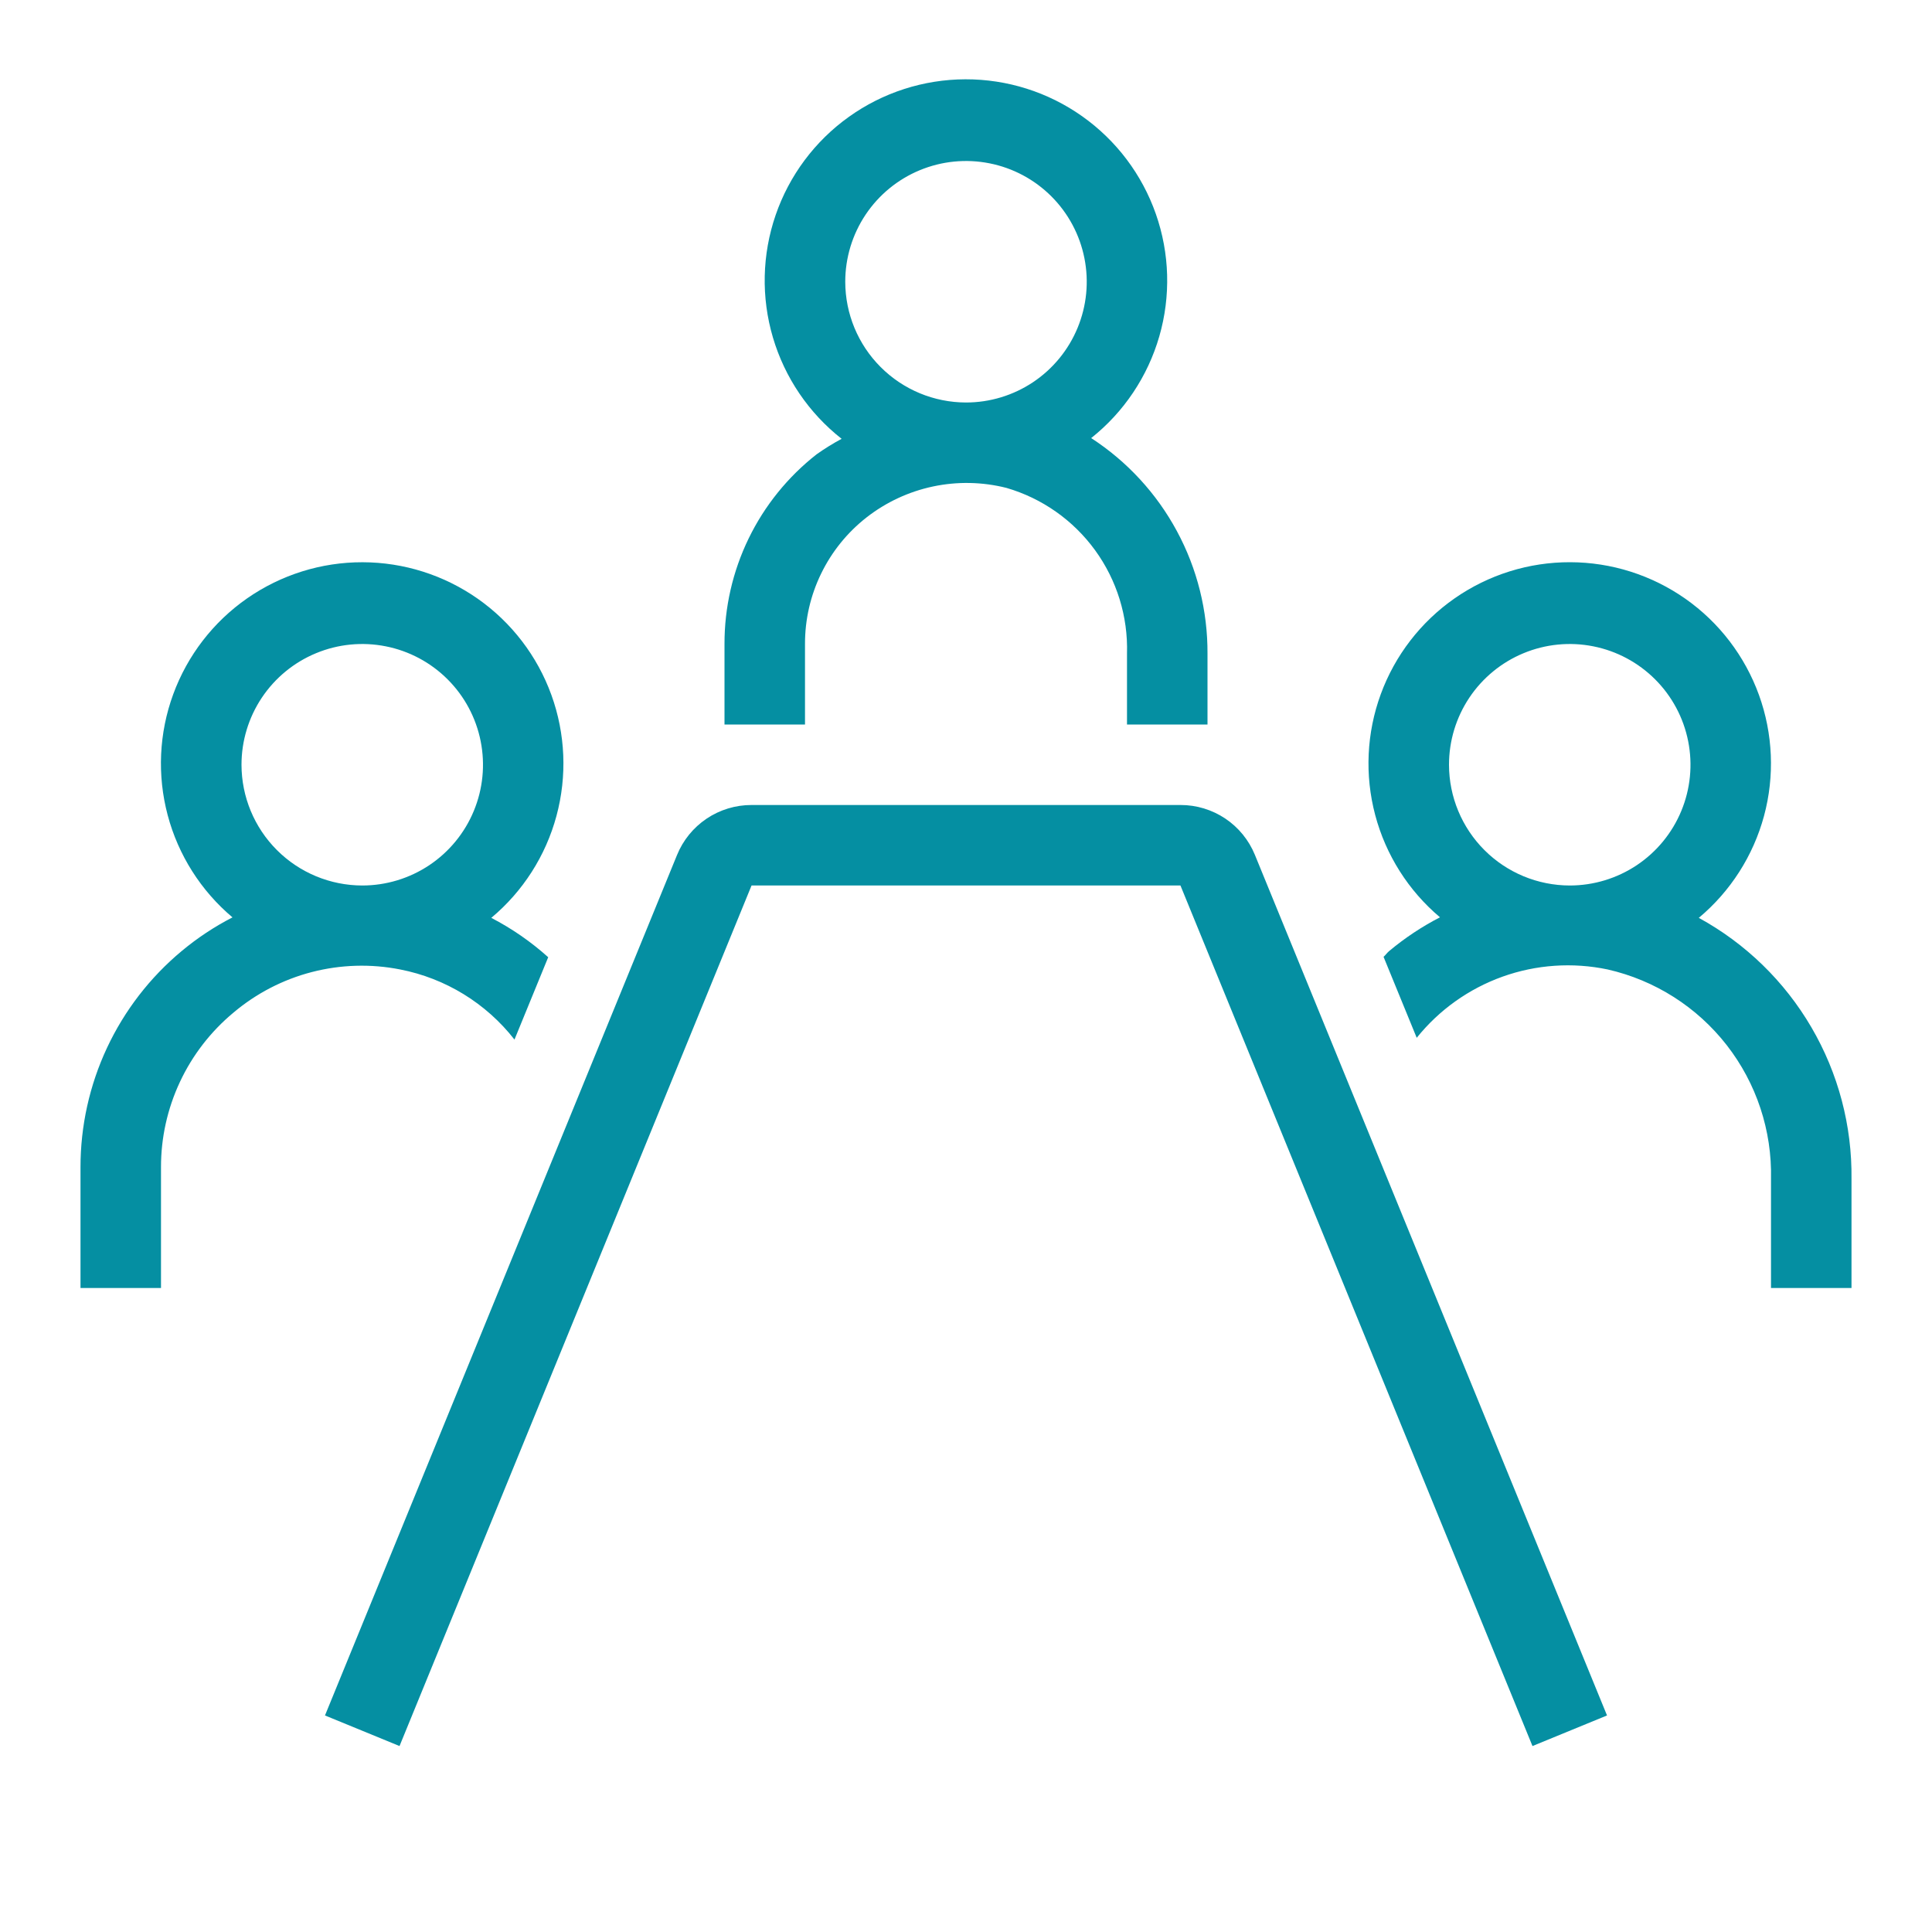 <svg width="72" height="72" viewBox="0 0 72 72" fill="none" xmlns="http://www.w3.org/2000/svg">
<g clip-path="url(#clip0_1235_2208)">
<path d="M8.694 37.743C9.543 37.024 10.543 36.505 11.619 36.226C12.696 35.947 13.822 35.913 14.913 36.129C16.601 36.458 18.114 37.386 19.173 38.742L20.43 35.673C19.788 35.096 19.075 34.603 18.309 34.206C19.489 33.219 20.338 31.892 20.738 30.406C21.139 28.92 21.073 27.347 20.549 25.9C20.026 24.453 19.069 23.202 17.81 22.317C16.551 21.432 15.05 20.956 13.511 20.953C11.972 20.95 10.47 21.421 9.207 22.301C7.945 23.181 6.984 24.429 6.455 25.874C5.925 27.319 5.854 28.892 6.249 30.379C6.644 31.866 7.487 33.196 8.664 34.188C7.989 34.535 7.354 34.956 6.771 35.442C5.589 36.426 4.639 37.658 3.987 39.051C3.336 40.443 2.999 41.962 3 43.5V48H6V43.5C5.998 42.401 6.239 41.316 6.705 40.321C7.17 39.326 7.85 38.446 8.694 37.743ZM9 28.5C9 27.61 9.264 26.74 9.758 26C10.253 25.26 10.956 24.683 11.778 24.343C12.6 24.002 13.505 23.913 14.378 24.087C15.251 24.26 16.053 24.689 16.682 25.318C17.311 25.947 17.74 26.749 17.913 27.622C18.087 28.495 17.998 29.4 17.657 30.222C17.317 31.044 16.74 31.747 16 32.242C15.26 32.736 14.39 33 13.5 33C12.307 32.998 11.163 32.524 10.32 31.68C9.476 30.837 9.002 29.693 9 28.5ZM63.309 34.206C64.49 33.219 65.338 31.893 65.74 30.407C66.141 28.921 66.075 27.348 65.552 25.901C65.028 24.454 64.073 23.202 62.814 22.317C61.555 21.432 60.054 20.955 58.515 20.952C56.976 20.948 55.474 21.418 54.211 22.298C52.948 23.178 51.987 24.425 51.457 25.87C50.928 27.315 50.855 28.888 51.25 30.375C51.645 31.863 52.487 33.193 53.664 34.185C52.989 34.533 52.354 34.955 51.771 35.442C51.693 35.505 51.639 35.592 51.561 35.658L52.797 38.676C53.632 37.636 54.739 36.847 55.995 36.397C57.251 35.948 58.607 35.855 59.913 36.129C61.672 36.529 63.24 37.525 64.349 38.948C65.458 40.371 66.041 42.134 66 43.938V48H69V43.938C69.024 41.952 68.507 39.997 67.504 38.283C66.502 36.568 65.052 35.159 63.309 34.206ZM54 28.5C54 27.61 54.264 26.74 54.758 26C55.253 25.26 55.956 24.683 56.778 24.343C57.6 24.002 58.505 23.913 59.378 24.087C60.251 24.26 61.053 24.689 61.682 25.318C62.311 25.947 62.74 26.749 62.913 27.622C63.087 28.495 62.998 29.4 62.657 30.222C62.317 31.044 61.74 31.747 61 32.242C60.26 32.736 59.39 33 58.5 33C57.307 32.998 56.163 32.524 55.32 31.68C54.476 30.837 54.002 29.693 54 28.5ZM30 27V24C29.998 23.091 30.203 22.194 30.601 21.377C30.998 20.56 31.576 19.844 32.292 19.284C33.02 18.715 33.869 18.32 34.773 18.129C35.677 17.938 36.613 17.957 37.509 18.183C38.836 18.57 39.996 19.386 40.809 20.503C41.622 21.62 42.041 22.976 42 24.357V27H45V24.36C45.008 22.765 44.616 21.193 43.858 19.79C43.101 18.386 42.003 17.195 40.665 16.326C41.885 15.357 42.772 14.031 43.204 12.534C43.636 11.038 43.591 9.443 43.075 7.973C42.56 6.503 41.599 5.23 40.327 4.331C39.055 3.431 37.534 2.951 35.976 2.955C34.418 2.96 32.9 3.449 31.633 4.356C30.366 5.262 29.413 6.541 28.906 8.014C28.399 9.487 28.363 11.082 28.804 12.576C29.245 14.071 30.14 15.391 31.365 16.353C31.043 16.526 30.733 16.718 30.435 16.929C29.362 17.769 28.495 18.842 27.9 20.067C27.305 21.293 26.997 22.638 27 24V27H30ZM31.5 10.5C31.5 9.61 31.764 8.74 32.258 8C32.753 7.26 33.456 6.683 34.278 6.343C35.1 6.002 36.005 5.913 36.878 6.087C37.751 6.26 38.553 6.689 39.182 7.318C39.811 7.947 40.24 8.749 40.413 9.622C40.587 10.495 40.498 11.4 40.157 12.222C39.817 13.044 39.24 13.747 38.5 14.242C37.76 14.736 36.89 15 36 15C34.807 14.998 33.663 14.524 32.82 13.68C31.976 12.837 31.502 11.693 31.5 10.5ZM59.889 63.93L57.111 65.07L43.992 33H28.008L14.889 65.07L12.111 63.93L25.23 31.866C25.454 31.314 25.839 30.841 26.334 30.508C26.829 30.176 27.412 29.999 28.008 30H43.992C44.587 29.998 45.169 30.175 45.664 30.506C46.158 30.837 46.542 31.309 46.767 31.86L59.889 63.93Z" fill="#058FA2"/>
</g>
<defs>
<clipPath id="clip0_1235_2208">
<rect width="72" height="72" fill="white"/>
</clipPath>
</defs>
</svg>
